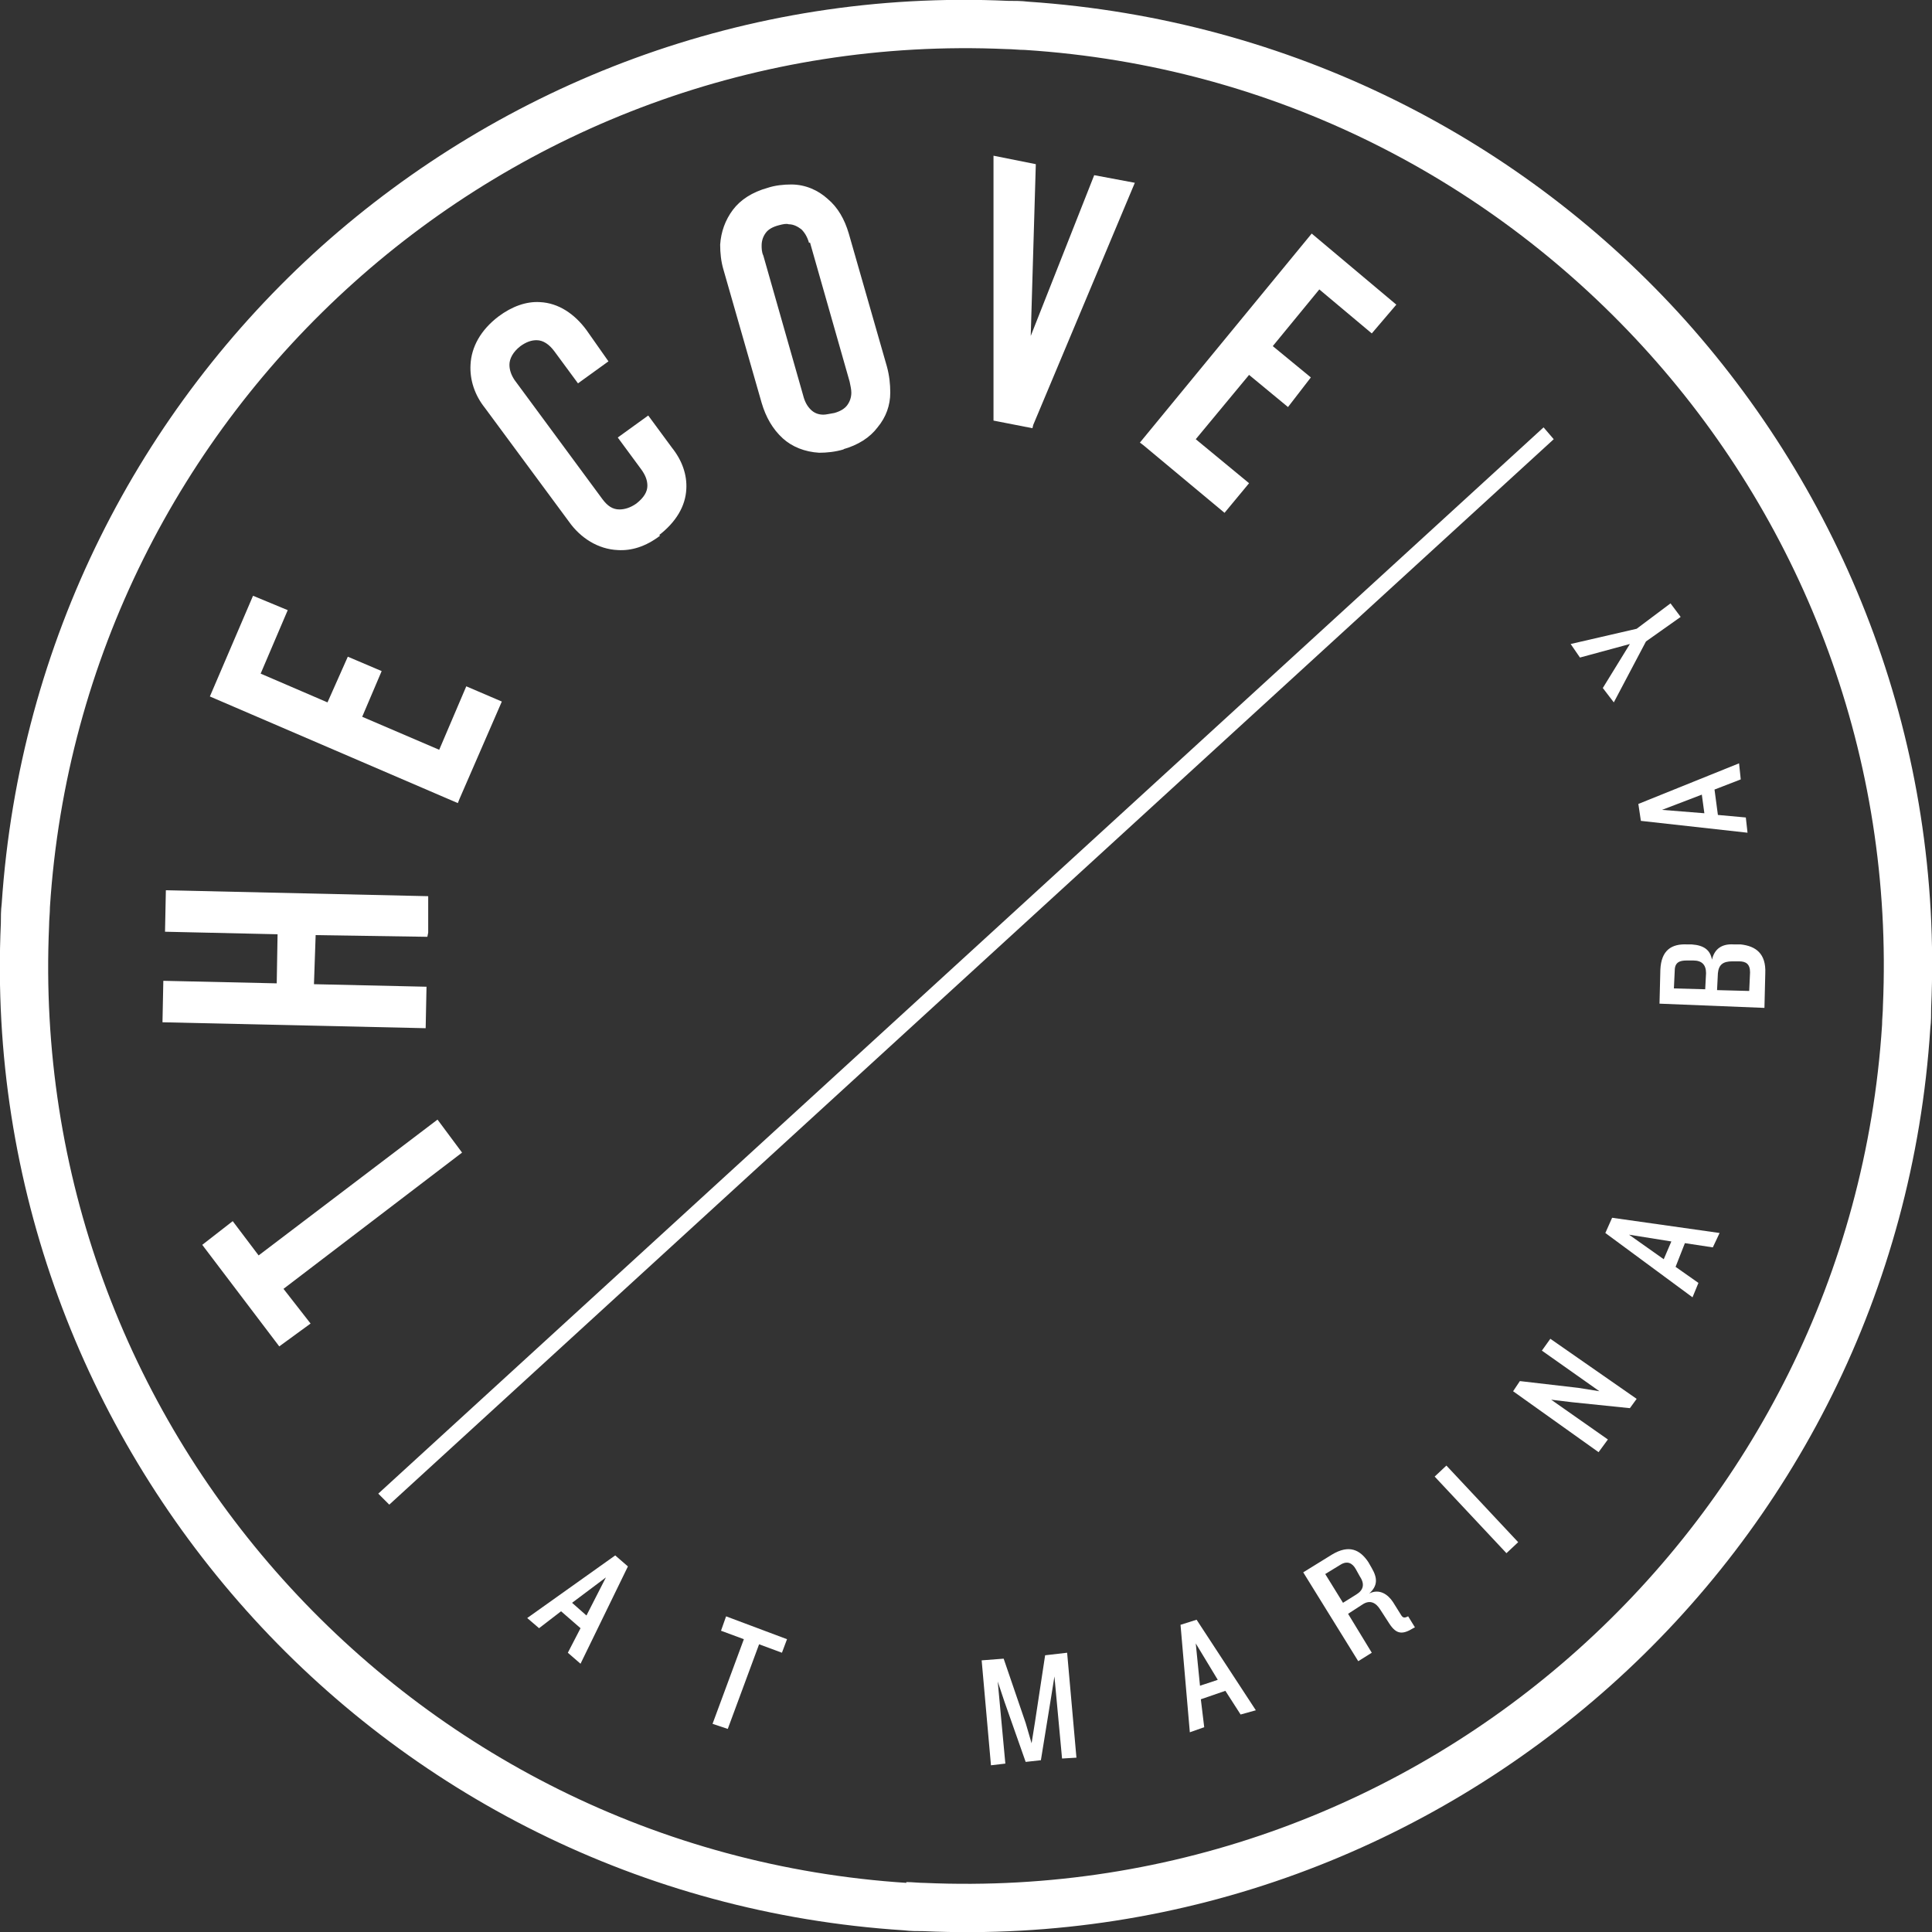 <svg version="1.1" id="Layer_1" xmlns="http://www.w3.org/2000/svg" xmlns:xlink="http://www.w3.org/1999/xlink" x="0px" y="0px"
	 viewBox="0 0 228.3 228.3" style="enable-background:new 0 0 228.3 228.3;" xml:space="preserve">
<rect x="0" y="0" width="228.3" height="228.3" fill="#333333" stroke="none"/>
<style type="text/css">
	.st0{fill:#FFFFFF;}
</style>
<g>
	<path class="st0" d="M71.6,186.4l-4,3l1.7,1.5L71.6,186.4z M67.1,195.3l1.5-2.9l-2.3-2l-2.6,2l-1.4-1.2l10.4-7.4l1.5,1.3l-5.6,11.5
		L67.1,195.3z"/>
	<polygon class="st0" points="89.7,194.3 86,204.3 84.2,203.7 87.9,193.7 85.2,192.7 85.8,191 93,193.7 92.4,195.3 	"/>
	<polygon class="st0" points="125.5,207.8 124.6,198.1 124.2,200.6 123,208 121.2,208.2 118.7,201.1 117.9,198.7 118.8,208.4 
		117.1,208.6 116,196.2 118.6,196 121.2,203.6 121.9,206 122.3,203.5 123.5,195.6 126.1,195.3 127.2,207.7 	"/>
	<path class="st0" d="M141.3,194.2l0.5,5l2.1-0.7L141.3,194.2z M146.6,202.6l-1.8-2.8l-2.9,1l0.4,3.3l-1.7,0.6l-1.1-12.7l1.9-0.6
		l7,10.7L146.6,202.6z"/>
	<g>
		<path class="st0" d="M160.2,185.4c-0.4-0.7-1-1-1.8-0.5l-1.8,1.1l2.1,3.4l1.6-1c0.8-0.5,1-1.2,0.4-2.1L160.2,185.4z M167,192.4
			c-1.3,0.8-2,0.7-2.8-0.5l-1.1-1.7c-0.5-0.8-1.2-1.2-2.1-0.6l-1.7,1.1l2.8,4.6l-1.6,1l-6.5-10.5l3.4-2.1c2-1.2,3.3-0.6,4.3,0.9
			l0.4,0.7c0.7,1.2,0.7,2.1-0.3,3c1.2-0.6,2.2,0.1,2.8,1l1,1.6c0.2,0.3,0.4,0.3,0.8,0.1l0.8,1.3L167,192.4z"/>
	</g>
	
		<rect x="173.4" y="172.2" transform="matrix(0.73 -0.684 0.684 0.73 -74.836 167.383)" class="st0" width="1.9" height="12.4"/>
	<polygon class="st0" points="192.6,166.4 185.8,165.7 183.3,165.4 190,170.1 188.9,171.6 178.8,164.4 179.6,163.2 186.5,164 
		189,164.4 182.2,159.6 183.2,158.2 193.4,165.3 	"/>
	<path class="st0" d="M192.5,145.9l4.1,2.9l0.9-2.1L192.5,145.9z M202.4,147.4l-3.3-0.5l-1.1,2.8l2.7,1.9l-0.7,1.7l-10.3-7.6
		l0.8-1.8l12.7,1.8L202.4,147.4z"/>
	<g>
		<path class="st0" d="M204.7,113.6c-1.1,0-1.6,0.4-1.7,1.4l-0.1,2l3.8,0.1l0.1-2.2c0-1-0.5-1.3-1.3-1.3H204.7z M199.3,113.5
			c-0.8,0-1.4,0.2-1.4,1.2l-0.1,2.1l3.7,0.1l0.1-1.9c0-1-0.5-1.5-1.5-1.5L199.3,113.5z M208.6,115l-0.1,4.1l-12.4-0.5l0.1-4
			c0.1-2.3,1.3-3.1,3.2-3h0.5c1.5,0.1,2.2,0.7,2.4,1.8c0.3-1.3,1.2-1.9,2.6-1.8h0.8C207.5,111.8,208.7,112.7,208.6,115"/>
	</g>
	<path class="st0" d="M196.4,95.7l5,0.4l-0.3-2.2L196.4,95.7z M205.7,92.1l-3.1,1.2l0.4,3l3.3,0.3l0.2,1.8L193.9,97l-0.3-2l11.9-4.8
		L205.7,92.1z"/>
	<polygon class="st0" points="193.4,74.3 197.4,71.3 198.6,72.9 194.5,75.8 190.7,83 189.4,81.3 192.6,76.1 186.7,77.7 185.6,76.1 	
		"/>
	<polygon class="st0" points="30.5,149.1 51.6,133.1 53.9,136.1 32.8,152.1 35.9,156.3 33.1,158.4 24.6,147.2 27.4,145.1 	"/>
	<polygon class="st0" points="30.5,149.1 30.8,149.6 51.5,133.8 53.1,136 32,152 35.1,156.2 33.2,157.6 25.4,147.3 27.3,145.8 
		30.4,149.9 30.8,149.6 30.5,149.1 30.9,148.8 27.5,144.3 23.9,147.1 33,159.1 36.7,156.4 33.5,152.3 54.6,136.2 51.7,132.3 
		30.1,148.7 30.5,149.1 30.9,148.8 	"/>
	<polygon class="st0" points="50,110.2 36.7,109.9 36.6,116.8 49.9,117.1 49.8,120.9 19.8,120.3 19.9,116.5 33.2,116.7 33.3,109.8 
		20,109.6 20.1,105.8 50.1,106.4 	"/>
	<polygon class="st0" points="50,110.2 50,109.6 36.2,109.4 36,117.3 49.3,117.6 49.3,120.4 20.3,119.8 20.4,117 33.7,117.3 
		33.9,109.3 20.6,109 20.6,106.3 49.5,106.9 49.5,110.2 50,110.2 50,109.6 50,110.2 50.6,110.2 50.6,105.9 19.6,105.2 19.5,110.1 
		32.8,110.4 32.7,116.2 19.3,115.9 19.2,120.8 50.3,121.5 50.4,116.6 37.1,116.3 37.3,110.5 50.5,110.7 50.6,110.2 	"/>
	<polygon class="st0" points="135.4,52.2 155.1,28.4 164.2,36 162.1,38.7 155.8,33.5 149.6,40.9 154.2,44.7 152.1,47.3 147.6,43.5 
		140.6,52 146.8,57.2 144.6,59.8 	"/>
	<polygon class="st0" points="135.4,52.2 135.9,52.6 155.1,29.2 163.5,36.1 162,37.9 155.7,32.7 148.9,41 153.4,44.8 152,46.5 
		147.5,42.8 139.8,52.1 146.1,57.3 144.6,59.1 135.8,51.8 135.4,52.2 135.9,52.6 135.4,52.2 135.1,52.6 144.7,60.6 147.6,57.1 
		141.3,51.9 147.6,44.3 152.2,48.1 154.9,44.6 150.4,40.9 155.9,34.2 162.1,39.4 165,36 155,27.6 134.7,52.3 135.1,52.6 	"/>
	<polygon class="st0" points="53.8,94.2 25.5,82 30.2,71.1 33.3,72.4 30.1,79.9 39,83.7 41.4,78.3 44.4,79.6 42.1,85 52.2,89.3 
		55.4,81.9 58.6,83.2 	"/>
	<polygon class="st0" points="53.8,94.2 54,93.7 26.2,81.7 30.5,71.8 32.6,72.7 29.4,80.2 39.3,84.4 41.6,79 43.7,79.8 41.4,85.2 
		52.5,90 55.7,82.6 57.8,83.5 53.3,94 53.8,94.2 54,93.7 53.8,94.2 54.3,94.4 59.3,82.9 55.1,81.1 51.9,88.6 42.8,84.7 45.1,79.3 
		41.1,77.6 38.7,83 30.8,79.6 34,72.1 29.9,70.4 24.8,82.3 54.1,94.9 54.3,94.4 	"/>
	<g>
		<path class="st0" d="M77.5,62.9c-3.8,2.8-7.7,1.6-10-1.6l-9.9-13.4c-2.3-3.2-2.3-7.3,1.5-10c3.8-2.8,7.4-1.7,9.7,1.5l2.4,3.3
			l-2.7,2L66,41.3c-1.2-1.6-3-2.1-4.8-0.7c-1.8,1.4-1.9,3.2-0.9,4.7l10.5,14.2c1.1,1.5,2.9,1.9,4.7,0.6c1.8-1.3,2-3.1,0.7-4.8
			l-2.5-3.4l2.7-2l2.5,3.3C81.3,56.4,81.3,60.2,77.5,62.9"/>
		<path class="st0" d="M77.5,62.9l-0.3-0.4c-1.5,1.1-2.9,1.5-4.3,1.4c-1.9-0.1-3.7-1.1-5-2.9L58,47.6c-1-1.4-1.5-2.9-1.5-4.4
			c0.1-1.7,0.9-3.4,2.8-4.8c1.5-1.1,2.9-1.5,4.2-1.5c1.8,0.1,3.4,1.1,4.7,2.8l2.1,2.9L68.4,44l-1.9-3c-0.8-1-1.8-1.7-2.9-1.7
			c-0.9,0-1.8,0.3-2.6,0.9c-1.1,0.8-1.7,1.9-1.8,3c0,0.9,0.3,1.7,0.8,2.5l10.5,14.2c0.7,1,1.7,1.6,2.8,1.6c0.9,0,1.8-0.3,2.7-0.9
			c1.1-0.8,1.7-1.8,1.7-2.9c0-0.9-0.3-1.8-0.9-2.6l-2.2-3l1.9-1.4l2.1,2.9c1,1.4,1.5,2.8,1.5,4.3c-0.1,1.6-0.9,3.3-2.8,4.7
			L77.5,62.9l0.3,0.4c2.1-1.6,3.2-3.5,3.3-5.5c0.1-1.7-0.5-3.4-1.7-4.9l-2.8-3.8L73,51.7l2.8,3.8c0.5,0.7,0.7,1.3,0.7,1.9
			c0,0.7-0.4,1.4-1.3,2.1c-0.7,0.5-1.4,0.7-2,0.7c-0.8,0-1.4-0.4-2-1.2L60.8,44.9c-0.4-0.6-0.6-1.2-0.6-1.8c0-0.7,0.4-1.5,1.3-2.2
			c0.7-0.5,1.3-0.7,1.9-0.7c0.8,0,1.5,0.5,2.1,1.3l2.8,3.8l3.6-2.6L69.3,39c-1.4-1.9-3.3-3.2-5.5-3.3c-1.6-0.1-3.3,0.5-4.9,1.7
			c-2.1,1.6-3.2,3.6-3.3,5.7c-0.1,1.8,0.5,3.6,1.7,5.1l9.9,13.4c1.4,2,3.5,3.3,5.8,3.4c1.6,0.1,3.3-0.4,5-1.7L77.5,62.9z"/>
		<path class="st0" d="M96.2,28.5c-0.6-2-2.1-3.1-4.2-2.5c-2.2,0.6-2.8,2.4-2.3,4.3l4.7,16.5c0.6,2,2,3.1,4.2,2.5s2.8-2.4,2.3-4.3
			L96.2,28.5z M99.5,52.6c-4.5,1.3-7.8-1-8.9-5.1l-4.5-15.7C85,27.7,86.5,24,91,22.7s7.8,1.1,8.9,5.1l4.5,15.7
			C105.5,47.7,104,51.4,99.5,52.6"/>
		<path class="st0" d="M96.2,28.5l0.5-0.1c-0.2-0.8-0.7-1.6-1.2-2.1c-0.6-0.5-1.4-0.9-2.2-0.9c-0.5,0-0.9,0-1.4,0.2
			c-0.9,0.3-1.6,0.7-2.1,1.3c-0.5,0.6-0.7,1.3-0.8,2.1c0,0.5,0,1.1,0.2,1.6L93.8,47c0.2,0.9,0.6,1.6,1.2,2.1s1.3,0.9,2.2,0.9
			c0.5,0,1,0,1.5-0.2c0.9-0.3,1.6-0.7,2.1-1.3s0.7-1.3,0.8-2.1c0-0.5,0-1.1-0.2-1.6l-4.7-16.5L96.2,28.5l-0.5,0.1l4.7,16.5
			c0.1,0.5,0.2,0.9,0.2,1.3c0,0.6-0.2,1.1-0.5,1.5s-0.8,0.7-1.5,0.9c-0.6,0.1-1,0.2-1.3,0.2c-0.6,0-1.1-0.2-1.5-0.6
			c-0.4-0.4-0.7-0.9-0.9-1.7l-4.7-16.5C90,29.8,90,29.3,90,29c0-0.6,0.2-1.1,0.5-1.5s0.8-0.7,1.6-0.9c0.4-0.1,0.8-0.2,1.1-0.1
			c0.6,0,1.1,0.3,1.5,0.6c0.4,0.4,0.7,0.9,0.9,1.6L96.2,28.5z M99.5,52.6l-0.1-0.5c-0.9,0.3-1.8,0.4-2.5,0.3
			c-1.4-0.1-2.6-0.6-3.6-1.4c-1-0.9-1.7-2.1-2.1-3.7l-4.5-15.7c-0.3-0.9-0.4-1.8-0.3-2.7c0.1-1.3,0.5-2.5,1.3-3.5s2-1.8,3.6-2.2
			c0.9-0.3,1.7-0.4,2.5-0.3c1.4,0.1,2.6,0.6,3.6,1.5s1.7,2.1,2.1,3.6l4.5,15.7c0.3,0.9,0.4,1.9,0.3,2.7c-0.1,1.3-0.5,2.5-1.3,3.5
			s-2,1.7-3.6,2.2L99.5,52.6l0.1,0.5c1.8-0.5,3.2-1.4,4.1-2.6c1-1.2,1.5-2.6,1.5-4.1c0-1-0.1-2-0.4-3.1l-4.5-15.7
			c-0.5-1.7-1.3-3.1-2.5-4.1c-1.1-1-2.6-1.7-4.3-1.7c-0.9,0-1.9,0.1-2.8,0.4c-1.8,0.5-3.2,1.4-4.1,2.6s-1.4,2.6-1.5,4.1
			c0,1,0.1,2,0.4,3L90,47.6c0.5,1.7,1.3,3.1,2.5,4.2c1.1,1,2.6,1.6,4.3,1.7c0.9,0,1.9-0.1,2.9-0.4L99.5,52.6z"/>
	</g>
	<polygon class="st0" points="121.6,50 118,49.3 118,19 121.9,19.8 121.2,42.8 129.6,21.3 133.3,22 	"/>
	<polygon class="st0" points="121.6,50 121.7,49.5 118.5,48.8 118.5,19.7 121.3,20.2 120.6,45.9 129.9,21.9 132.6,22.4 121.1,49.8 
		121.6,50 121.7,49.5 121.6,50 122.1,50.2 134.1,21.6 129.3,20.7 121.8,39.7 122.4,19.4 117.4,18.4 117.4,49.7 122,50.6 122.1,50.2 
			"/>
	<g>
		<path class="st0" d="M107,225.3l0.2-2.8c-29.5-1.9-55.5-15.5-73.8-35.9C15,166.1,4.5,138.8,5.8,109.4c0-0.7,0.1-1.5,0.1-2.2
			c1.9-29.5,15.5-55.5,35.9-73.8S89.5,4.5,118.9,5.8c0.7,0,1.5,0.1,2.2,0.1c29.6,1.9,55.5,15.5,73.8,35.9s28.9,47.7,27.6,77.1
			c0,0.7-0.1,1.5-0.1,2.2c-1.9,29.5-15.5,55.5-35.9,73.8s-47.7,28.9-77.2,27.6c-0.7,0-1.5-0.1-2.2-0.1L107,225.3l-0.2,2.8
			c0.8,0.1,1.6,0.1,2.3,0.1c31,1.4,59.7-9.8,81.2-29s35.8-46.6,37.8-77.7c0.1-0.8,0.1-1.6,0.1-2.4c1.4-31-9.8-59.7-29-81.2
			C180,16.5,152.6,2.3,121.5,0.2c-0.8-0.1-1.6-0.1-2.4-0.1C88.2-1.3,59.5,9.9,38,29.1C16.5,48.4,2.3,75.7,0.2,106.8
			c-0.1,0.8-0.1,1.6-0.1,2.3c-1.4,31,9.8,59.7,29,81.2s46.6,35.8,77.7,37.8L107,225.3z"/>
	</g>
	<polyline class="st0" points="46,177.8 183.6,51.9 182.4,50.5 44.7,176.5 	"/>
</g>
</svg>
